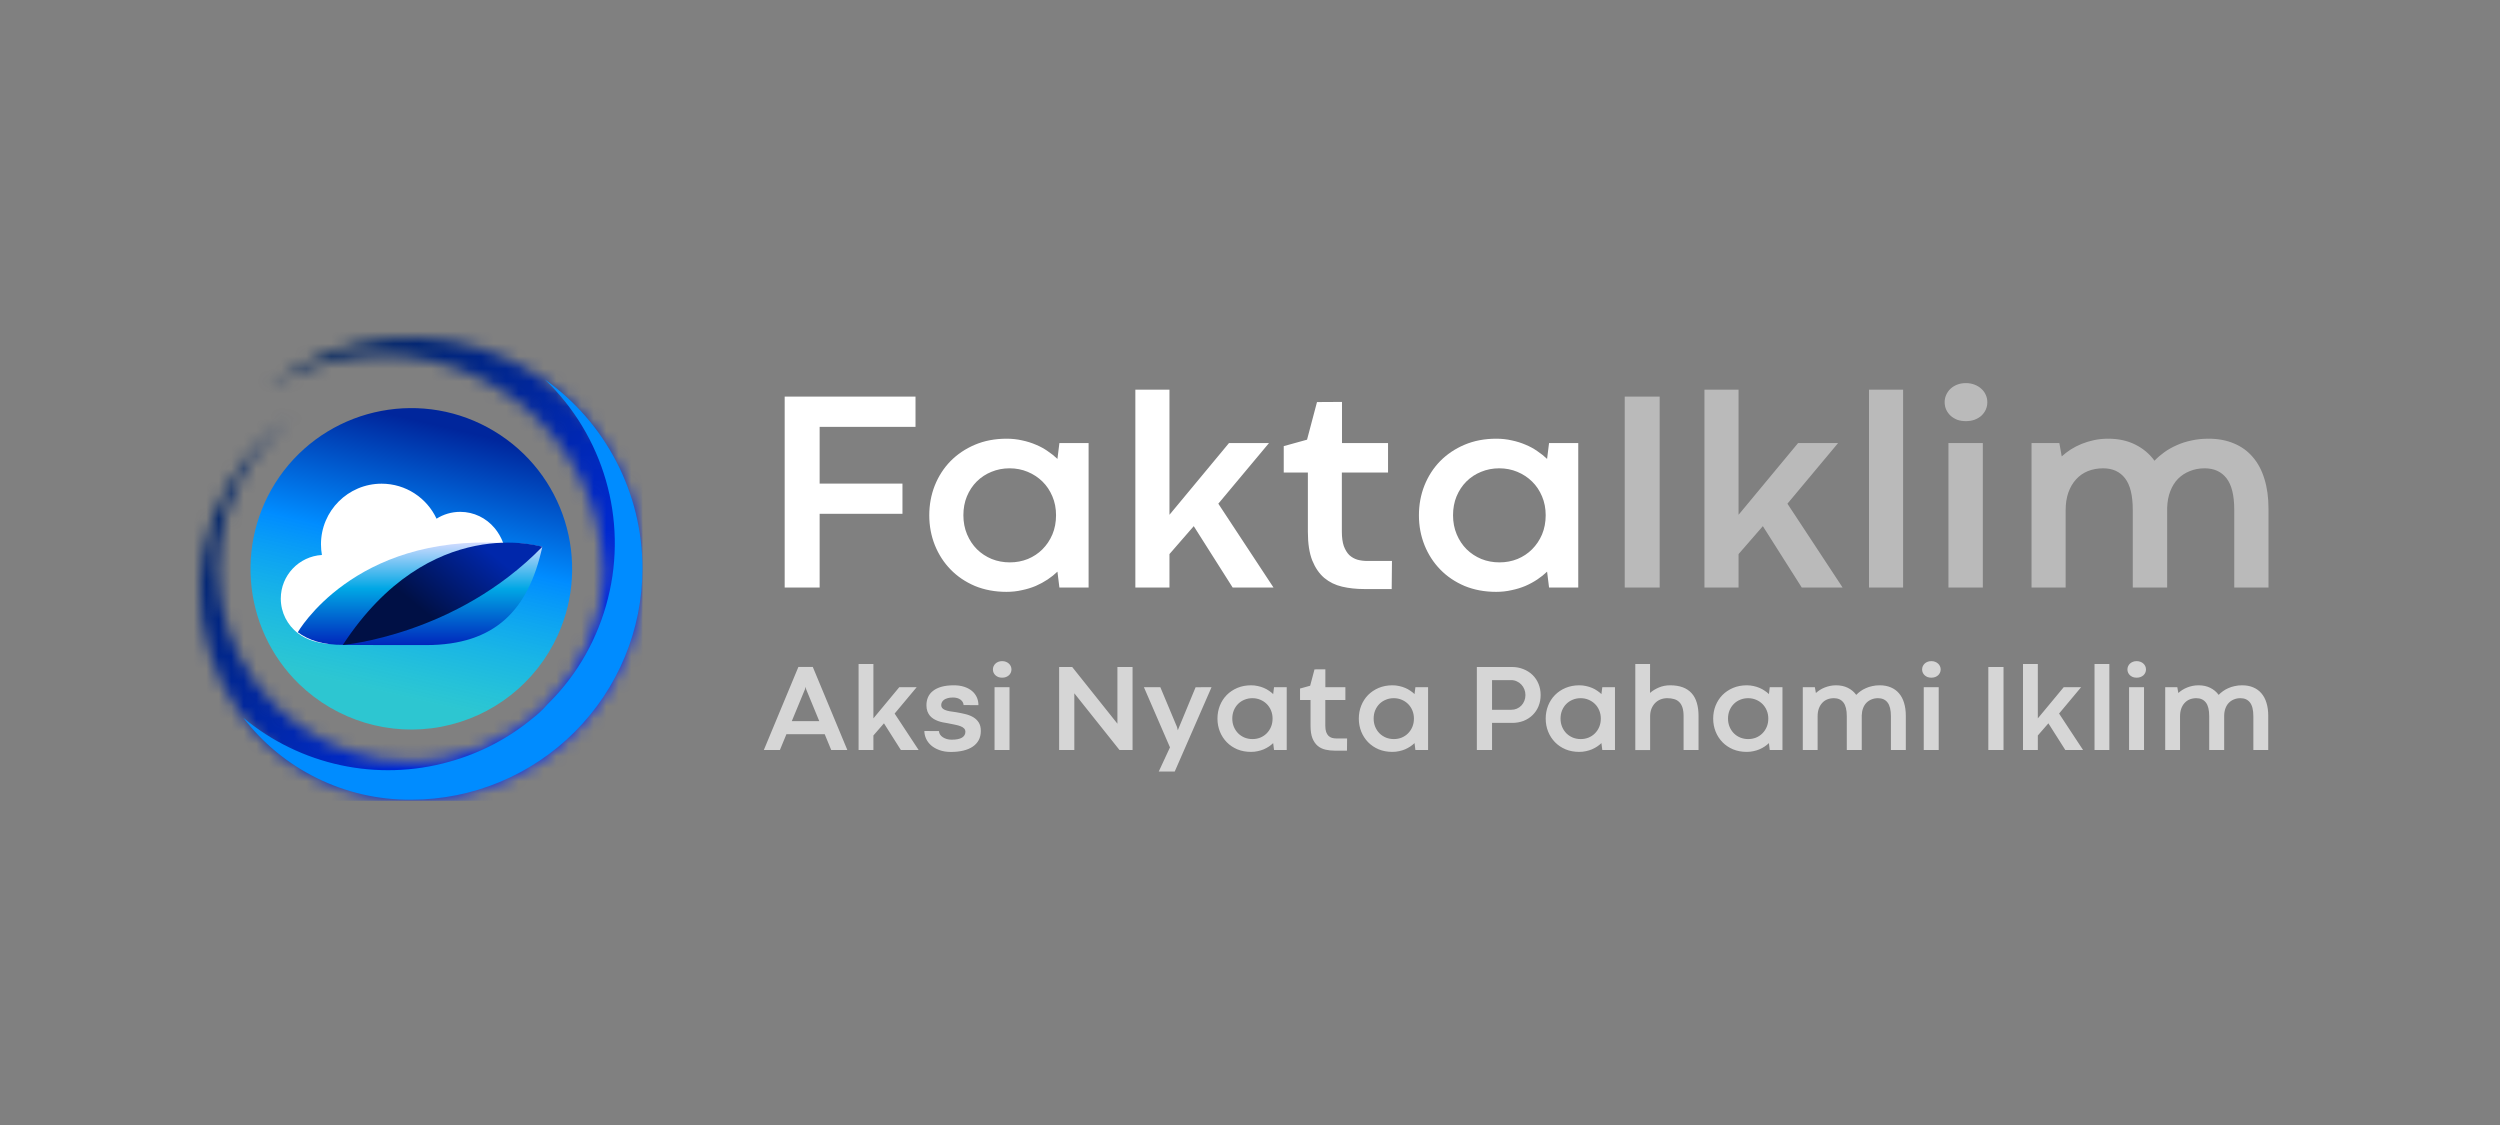 <svg width="200" height="90" viewBox="0 0 200 90" fill="none" xmlns="http://www.w3.org/2000/svg">
<rect x="0" y="0" width="200" height="90" fill="#808080" stroke="none"/>
<path d="M62.774 31.727H73.241V34.152H65.571V38.69H72.197V41.104H65.571V47H62.774V31.727ZM74.342 41.227C74.342 40.382 74.488 39.588 74.78 38.847C75.079 38.098 75.499 37.447 76.038 36.893C76.584 36.339 77.236 35.901 77.992 35.579C78.755 35.257 79.601 35.096 80.53 35.096C80.964 35.096 81.376 35.141 81.765 35.23C82.162 35.313 82.533 35.429 82.877 35.579C83.221 35.721 83.536 35.893 83.82 36.095C84.112 36.29 84.371 36.496 84.595 36.713L84.752 35.444H87.088V47H84.752L84.595 45.731C84.363 45.956 84.101 46.165 83.809 46.36C83.517 46.554 83.199 46.727 82.855 46.877C82.518 47.019 82.151 47.131 81.754 47.213C81.365 47.303 80.953 47.348 80.519 47.348C79.598 47.348 78.755 47.191 77.992 46.877C77.236 46.554 76.588 46.117 76.049 45.562C75.51 45.008 75.091 44.361 74.791 43.62C74.492 42.871 74.342 42.074 74.342 41.227ZM77.071 41.216C77.071 41.77 77.168 42.279 77.363 42.744C77.558 43.208 77.823 43.608 78.16 43.945C78.497 44.275 78.89 44.533 79.339 44.72C79.789 44.9 80.272 44.99 80.788 44.99C81.297 44.99 81.776 44.9 82.226 44.72C82.675 44.533 83.064 44.275 83.394 43.945C83.731 43.608 83.996 43.212 84.191 42.755C84.386 42.291 84.483 41.778 84.483 41.216C84.483 40.67 84.386 40.168 84.191 39.711C83.996 39.247 83.731 38.85 83.394 38.521C83.057 38.192 82.664 37.933 82.214 37.746C81.765 37.559 81.282 37.465 80.766 37.465C80.249 37.465 79.766 37.559 79.317 37.746C78.868 37.926 78.475 38.184 78.138 38.521C77.808 38.85 77.546 39.247 77.352 39.711C77.164 40.168 77.071 40.67 77.071 41.216ZM90.828 31.176H93.557V41.183L98.319 35.444H101.52L97.465 40.295L101.879 47H98.611L95.5 42.092L93.557 44.327V47H90.828V31.176ZM105.36 32.165L107.359 32.153V35.444H111.043V37.802H107.348V42.53C107.348 42.995 107.401 43.38 107.505 43.687C107.618 43.986 107.764 44.226 107.943 44.406C108.131 44.578 108.348 44.702 108.595 44.776C108.842 44.844 109.104 44.877 109.381 44.877H111.357L111.335 47.123H109.123C108.501 47.123 107.917 47.06 107.371 46.933C106.824 46.805 106.349 46.573 105.944 46.236C105.54 45.892 105.218 45.424 104.979 44.833C104.746 44.241 104.63 43.481 104.63 42.553V37.802H102.699V35.691L104.563 35.174L105.36 32.165ZM113.514 41.227C113.514 40.382 113.66 39.588 113.952 38.847C114.251 38.098 114.67 37.447 115.209 36.893C115.756 36.339 116.407 35.901 117.164 35.579C117.927 35.257 118.773 35.096 119.702 35.096C120.136 35.096 120.548 35.141 120.937 35.23C121.334 35.313 121.704 35.429 122.049 35.579C122.393 35.721 122.708 35.893 122.992 36.095C123.284 36.29 123.542 36.496 123.767 36.713L123.924 35.444H126.26V47H123.924L123.767 45.731C123.535 45.956 123.273 46.165 122.981 46.36C122.689 46.554 122.371 46.727 122.026 46.877C121.689 47.019 121.323 47.131 120.926 47.213C120.536 47.303 120.125 47.348 119.69 47.348C118.77 47.348 117.927 47.191 117.164 46.877C116.407 46.554 115.76 46.117 115.221 45.562C114.682 45.008 114.262 44.361 113.963 43.62C113.663 42.871 113.514 42.074 113.514 41.227ZM116.243 41.216C116.243 41.77 116.34 42.279 116.535 42.744C116.729 43.208 116.995 43.608 117.332 43.945C117.669 44.275 118.062 44.533 118.511 44.72C118.96 44.9 119.443 44.99 119.96 44.99C120.469 44.99 120.948 44.9 121.397 44.72C121.847 44.533 122.236 44.275 122.565 43.945C122.902 43.608 123.168 43.212 123.363 42.755C123.557 42.291 123.655 41.778 123.655 41.216C123.655 40.67 123.557 40.168 123.363 39.711C123.168 39.247 122.902 38.85 122.565 38.521C122.229 38.192 121.835 37.933 121.386 37.746C120.937 37.559 120.454 37.465 119.938 37.465C119.421 37.465 118.938 37.559 118.489 37.746C118.04 37.926 117.646 38.184 117.31 38.521C116.98 38.85 116.718 39.247 116.523 39.711C116.336 40.168 116.243 40.67 116.243 41.216Z" fill="white"/>
<path d="M129.978 31.727H132.774V47H129.978V31.727ZM136.356 31.176H139.085V41.183L143.847 35.444H147.048L142.994 40.295L147.407 47H144.139L141.028 42.092L139.085 44.327V47H136.356V31.176ZM149.519 31.176H152.248V47H149.519V31.176ZM155.875 35.444H158.626V47H155.875V35.444ZM155.572 32.176C155.572 31.966 155.613 31.771 155.695 31.592C155.778 31.405 155.89 31.244 156.032 31.109C156.182 30.967 156.362 30.854 156.571 30.772C156.781 30.69 157.013 30.648 157.268 30.648C157.522 30.648 157.754 30.69 157.964 30.772C158.181 30.854 158.364 30.967 158.514 31.109C158.664 31.244 158.78 31.405 158.862 31.592C158.945 31.771 158.986 31.966 158.986 32.176C158.986 32.385 158.945 32.584 158.862 32.771C158.78 32.951 158.664 33.112 158.514 33.254C158.364 33.389 158.181 33.497 157.964 33.58C157.754 33.654 157.522 33.692 157.268 33.692C157.013 33.692 156.781 33.654 156.571 33.58C156.369 33.497 156.193 33.389 156.043 33.254C155.894 33.112 155.778 32.951 155.695 32.771C155.613 32.584 155.572 32.385 155.572 32.176ZM181.48 47H178.74V40.778C178.74 39.633 178.534 38.794 178.123 38.263C177.711 37.731 177.127 37.465 176.371 37.465C175.936 37.465 175.54 37.54 175.18 37.69C174.821 37.832 174.506 38.038 174.237 38.308C173.975 38.577 173.769 38.91 173.619 39.307C173.469 39.697 173.387 40.138 173.372 40.632V47H170.621V40.778C170.621 39.633 170.415 38.794 170.003 38.263C169.591 37.731 169.007 37.465 168.251 37.465C167.809 37.465 167.401 37.54 167.027 37.69C166.66 37.84 166.346 38.06 166.083 38.352C165.821 38.637 165.616 38.989 165.466 39.408C165.324 39.82 165.252 40.288 165.252 40.812V47H162.523V35.444H164.747L164.938 36.511C165.155 36.316 165.395 36.133 165.657 35.96C165.926 35.788 166.218 35.639 166.533 35.511C166.847 35.384 167.18 35.283 167.532 35.208C167.892 35.133 168.266 35.096 168.655 35.096C169.464 35.096 170.179 35.249 170.8 35.556C171.429 35.863 171.95 36.297 172.361 36.859C172.586 36.619 172.844 36.395 173.136 36.185C173.436 35.968 173.765 35.781 174.125 35.623C174.484 35.459 174.877 35.331 175.304 35.242C175.73 35.144 176.191 35.096 176.685 35.096C177.449 35.096 178.126 35.223 178.718 35.477C179.317 35.725 179.818 36.088 180.223 36.567C180.634 37.039 180.945 37.623 181.155 38.319C181.372 39.015 181.48 39.809 181.48 40.7V47Z" fill="#BABABA"/>
<path d="M65.976 58.735H62.914L62.392 60H61.107L63.871 53.355H65.023L67.787 60H66.498L65.976 58.735ZM63.344 57.69H65.541L64.486 55.127L64.447 54.956H64.442L64.403 55.127L63.344 57.69ZM68.686 53.12H69.872V57.471L71.942 54.976H73.334L71.571 57.085L73.49 60H72.069L70.717 57.866L69.872 58.838V60H68.686V53.12ZM75.116 58.486C75.12 58.581 75.147 58.67 75.199 58.755C75.255 58.84 75.328 58.913 75.419 58.975C75.51 59.036 75.616 59.085 75.736 59.121C75.857 59.157 75.987 59.175 76.127 59.175C76.505 59.175 76.783 59.12 76.962 59.009C77.141 58.895 77.231 58.742 77.231 58.55C77.231 58.442 77.198 58.353 77.133 58.281C77.068 58.21 76.973 58.149 76.85 58.101C76.726 58.052 76.575 58.009 76.395 57.974C76.216 57.935 76.013 57.894 75.785 57.852C75.671 57.835 75.551 57.814 75.424 57.788C75.3 57.762 75.176 57.728 75.053 57.685C74.929 57.64 74.81 57.583 74.696 57.515C74.586 57.446 74.486 57.363 74.398 57.266C74.314 57.165 74.245 57.046 74.193 56.909C74.141 56.769 74.115 56.605 74.115 56.416C74.115 56.182 74.158 55.968 74.242 55.776C74.327 55.581 74.459 55.413 74.638 55.273C74.817 55.13 75.045 55.02 75.321 54.941C75.598 54.863 75.928 54.824 76.312 54.824C76.615 54.824 76.887 54.863 77.128 54.941C77.372 55.02 77.579 55.129 77.748 55.269C77.917 55.408 78.047 55.576 78.139 55.772C78.23 55.967 78.275 56.18 78.275 56.411L77.089 56.406C77.076 56.23 76.993 56.086 76.84 55.972C76.687 55.858 76.483 55.801 76.23 55.801C76.064 55.801 75.922 55.819 75.805 55.855C75.688 55.887 75.591 55.931 75.517 55.986C75.442 56.042 75.386 56.107 75.351 56.182C75.315 56.253 75.297 56.328 75.297 56.406C75.297 56.497 75.321 56.574 75.37 56.636C75.419 56.698 75.492 56.75 75.59 56.792C75.688 56.834 75.811 56.87 75.961 56.899C76.111 56.929 76.287 56.955 76.488 56.977C76.732 57.017 76.973 57.065 77.211 57.124C77.449 57.179 77.66 57.261 77.846 57.368C78.031 57.476 78.181 57.617 78.295 57.793C78.409 57.969 78.466 58.195 78.466 58.472C78.466 58.755 78.409 59.002 78.295 59.214C78.181 59.422 78.02 59.596 77.811 59.736C77.603 59.876 77.353 59.98 77.06 60.049C76.767 60.12 76.441 60.156 76.083 60.156C75.725 60.156 75.412 60.106 75.145 60.005C74.879 59.907 74.656 59.779 74.477 59.619C74.301 59.46 74.169 59.281 74.081 59.082C73.993 58.883 73.949 58.683 73.949 58.481L75.116 58.486ZM79.564 54.976H80.761V60H79.564V54.976ZM79.433 53.555C79.433 53.464 79.451 53.379 79.486 53.301C79.522 53.219 79.571 53.149 79.633 53.091C79.698 53.029 79.776 52.98 79.867 52.944C79.958 52.908 80.059 52.891 80.17 52.891C80.281 52.891 80.382 52.908 80.473 52.944C80.567 52.98 80.647 53.029 80.712 53.091C80.777 53.149 80.828 53.219 80.863 53.301C80.899 53.379 80.917 53.464 80.917 53.555C80.917 53.646 80.899 53.732 80.863 53.813C80.828 53.892 80.777 53.962 80.712 54.023C80.647 54.082 80.567 54.129 80.473 54.165C80.382 54.198 80.281 54.214 80.17 54.214C80.059 54.214 79.958 54.198 79.867 54.165C79.779 54.129 79.703 54.082 79.638 54.023C79.573 53.962 79.522 53.892 79.486 53.813C79.451 53.732 79.433 53.646 79.433 53.555ZM90.605 60H89.56L85.946 55.464V60H84.731V53.359H85.775L89.394 57.895V53.359H90.605V60ZM96.923 54.976L93.978 61.724H92.699L93.598 59.79L91.513 54.976H92.826L94.164 58.169L94.223 58.423L95.648 54.98L96.923 54.976ZM97.397 57.49C97.397 57.122 97.46 56.777 97.587 56.455C97.717 56.13 97.899 55.846 98.134 55.605C98.371 55.365 98.655 55.174 98.983 55.034C99.315 54.894 99.683 54.824 100.087 54.824C100.276 54.824 100.455 54.844 100.624 54.883C100.797 54.919 100.958 54.969 101.107 55.034C101.257 55.096 101.394 55.171 101.518 55.259C101.645 55.343 101.757 55.433 101.854 55.527L101.923 54.976H102.938V60H101.923L101.854 59.448C101.754 59.546 101.64 59.637 101.513 59.722C101.386 59.806 101.247 59.881 101.098 59.946C100.951 60.008 100.792 60.057 100.619 60.093C100.45 60.132 100.271 60.151 100.082 60.151C99.682 60.151 99.315 60.083 98.983 59.946C98.655 59.806 98.373 59.616 98.139 59.375C97.904 59.134 97.722 58.852 97.592 58.53C97.462 58.205 97.397 57.858 97.397 57.49ZM98.583 57.485C98.583 57.726 98.625 57.948 98.71 58.149C98.795 58.351 98.91 58.525 99.057 58.672C99.203 58.815 99.374 58.927 99.569 59.009C99.765 59.087 99.975 59.126 100.199 59.126C100.421 59.126 100.629 59.087 100.824 59.009C101.02 58.927 101.189 58.815 101.332 58.672C101.479 58.525 101.594 58.353 101.679 58.154C101.763 57.953 101.806 57.73 101.806 57.485C101.806 57.248 101.763 57.03 101.679 56.831C101.594 56.629 101.479 56.457 101.332 56.313C101.186 56.17 101.015 56.058 100.819 55.977C100.624 55.895 100.414 55.855 100.189 55.855C99.965 55.855 99.755 55.895 99.56 55.977C99.364 56.055 99.193 56.167 99.047 56.313C98.904 56.457 98.79 56.629 98.705 56.831C98.624 57.03 98.583 57.248 98.583 57.485ZM105.16 53.55L106.029 53.545V54.976H107.631V56.001H106.024V58.057C106.024 58.258 106.047 58.426 106.093 58.56C106.142 58.69 106.205 58.794 106.283 58.872C106.365 58.947 106.459 59.001 106.566 59.033C106.674 59.062 106.788 59.077 106.908 59.077H107.768L107.758 60.054H106.796C106.526 60.054 106.272 60.026 106.034 59.971C105.797 59.915 105.59 59.815 105.414 59.668C105.238 59.518 105.098 59.315 104.994 59.058C104.893 58.8 104.843 58.47 104.843 58.066V56.001H104.003V55.083L104.813 54.858L105.16 53.55ZM108.705 57.49C108.705 57.122 108.769 56.777 108.896 56.455C109.026 56.13 109.208 55.846 109.442 55.605C109.68 55.365 109.963 55.174 110.292 55.034C110.624 54.894 110.992 54.824 111.396 54.824C111.584 54.824 111.763 54.844 111.933 54.883C112.105 54.919 112.266 54.969 112.416 55.034C112.566 55.096 112.702 55.171 112.826 55.259C112.953 55.343 113.065 55.433 113.163 55.527L113.231 54.976H114.247V60H113.231L113.163 59.448C113.062 59.546 112.948 59.637 112.821 59.722C112.694 59.806 112.556 59.881 112.406 59.946C112.26 60.008 112.1 60.057 111.928 60.093C111.758 60.132 111.579 60.151 111.391 60.151C110.99 60.151 110.624 60.083 110.292 59.946C109.963 59.806 109.682 59.616 109.447 59.375C109.213 59.134 109.031 58.852 108.9 58.53C108.77 58.205 108.705 57.858 108.705 57.49ZM109.892 57.485C109.892 57.726 109.934 57.948 110.019 58.149C110.103 58.351 110.219 58.525 110.365 58.672C110.512 58.815 110.683 58.927 110.878 59.009C111.073 59.087 111.283 59.126 111.508 59.126C111.729 59.126 111.938 59.087 112.133 59.009C112.328 58.927 112.497 58.815 112.641 58.672C112.787 58.525 112.903 58.353 112.987 58.154C113.072 57.953 113.114 57.73 113.114 57.485C113.114 57.248 113.072 57.03 112.987 56.831C112.903 56.629 112.787 56.457 112.641 56.313C112.494 56.17 112.323 56.058 112.128 55.977C111.933 55.895 111.723 55.855 111.498 55.855C111.273 55.855 111.063 55.895 110.868 55.977C110.673 56.055 110.502 56.167 110.355 56.313C110.212 56.457 110.098 56.629 110.014 56.831C109.932 57.03 109.892 57.248 109.892 57.485ZM119.364 57.832V60H118.148V53.359H120.946C121.282 53.359 121.589 53.416 121.869 53.53C122.152 53.641 122.396 53.796 122.602 53.994C122.807 54.193 122.966 54.43 123.08 54.707C123.194 54.98 123.251 55.278 123.251 55.601C123.251 55.929 123.194 56.23 123.08 56.504C122.969 56.774 122.812 57.008 122.606 57.207C122.405 57.406 122.164 57.56 121.884 57.671C121.604 57.778 121.298 57.832 120.966 57.832H119.364ZM120.902 56.782C121.062 56.782 121.21 56.753 121.347 56.694C121.487 56.633 121.607 56.55 121.708 56.445C121.809 56.338 121.889 56.213 121.947 56.069C122.006 55.926 122.035 55.772 122.035 55.605C122.035 55.44 122.006 55.285 121.947 55.142C121.889 54.995 121.807 54.868 121.703 54.761C121.602 54.653 121.482 54.569 121.342 54.507C121.205 54.442 121.057 54.409 120.897 54.409H119.364V56.782H120.902ZM123.656 57.49C123.656 57.122 123.72 56.777 123.847 56.455C123.977 56.13 124.159 55.846 124.394 55.605C124.631 55.365 124.914 55.174 125.243 55.034C125.575 54.894 125.943 54.824 126.347 54.824C126.535 54.824 126.715 54.844 126.884 54.883C127.056 54.919 127.217 54.969 127.367 55.034C127.517 55.096 127.654 55.171 127.777 55.259C127.904 55.343 128.017 55.433 128.114 55.527L128.183 54.976H129.198V60H128.183L128.114 59.448C128.013 59.546 127.899 59.637 127.772 59.722C127.646 59.806 127.507 59.881 127.357 59.946C127.211 60.008 127.051 60.057 126.879 60.093C126.71 60.132 126.531 60.151 126.342 60.151C125.941 60.151 125.575 60.083 125.243 59.946C124.914 59.806 124.633 59.616 124.398 59.375C124.164 59.134 123.982 58.852 123.852 58.53C123.721 58.205 123.656 57.858 123.656 57.49ZM124.843 57.485C124.843 57.726 124.885 57.948 124.97 58.149C125.054 58.351 125.17 58.525 125.316 58.672C125.463 58.815 125.634 58.927 125.829 59.009C126.024 59.087 126.234 59.126 126.459 59.126C126.68 59.126 126.889 59.087 127.084 59.009C127.279 58.927 127.449 58.815 127.592 58.672C127.738 58.525 127.854 58.353 127.938 58.154C128.023 57.953 128.065 57.73 128.065 57.485C128.065 57.248 128.023 57.03 127.938 56.831C127.854 56.629 127.738 56.457 127.592 56.313C127.445 56.17 127.274 56.058 127.079 55.977C126.884 55.895 126.674 55.855 126.449 55.855C126.225 55.855 126.015 55.895 125.819 55.977C125.624 56.055 125.453 56.167 125.307 56.313C125.163 56.457 125.049 56.629 124.965 56.831C124.883 57.03 124.843 57.248 124.843 57.485ZM135.883 60H134.687V57.295C134.687 57.022 134.657 56.794 134.599 56.611C134.54 56.426 134.454 56.278 134.34 56.167C134.229 56.053 134.092 55.973 133.93 55.928C133.77 55.879 133.586 55.855 133.378 55.855C133.186 55.855 133.005 55.889 132.836 55.957C132.67 56.025 132.525 56.123 132.401 56.25C132.281 56.377 132.185 56.53 132.113 56.709C132.045 56.885 132.011 57.08 132.011 57.295V60.005H130.824V53.12H132.006L132.001 55.435C132.196 55.262 132.432 55.117 132.709 55C132.986 54.883 133.285 54.824 133.607 54.824C133.998 54.824 134.337 54.878 134.623 54.985C134.91 55.093 135.146 55.251 135.331 55.459C135.52 55.667 135.658 55.925 135.746 56.23C135.837 56.533 135.883 56.882 135.883 57.275V60ZM137.055 57.49C137.055 57.122 137.118 56.777 137.245 56.455C137.375 56.13 137.558 55.846 137.792 55.605C138.03 55.365 138.313 55.174 138.642 55.034C138.974 54.894 139.341 54.824 139.745 54.824C139.934 54.824 140.113 54.844 140.282 54.883C140.455 54.919 140.616 54.969 140.766 55.034C140.915 55.096 141.052 55.171 141.176 55.259C141.303 55.343 141.415 55.433 141.513 55.527L141.581 54.976H142.597V60H141.581L141.513 59.448C141.412 59.546 141.298 59.637 141.171 59.722C141.044 59.806 140.906 59.881 140.756 59.946C140.609 60.008 140.45 60.057 140.277 60.093C140.108 60.132 139.929 60.151 139.74 60.151C139.34 60.151 138.974 60.083 138.642 59.946C138.313 59.806 138.031 59.616 137.797 59.375C137.562 59.134 137.38 58.852 137.25 58.53C137.12 58.205 137.055 57.858 137.055 57.49ZM138.241 57.485C138.241 57.726 138.284 57.948 138.368 58.149C138.453 58.351 138.568 58.525 138.715 58.672C138.861 58.815 139.032 58.927 139.228 59.009C139.423 59.087 139.633 59.126 139.857 59.126C140.079 59.126 140.287 59.087 140.482 59.009C140.678 58.927 140.847 58.815 140.99 58.672C141.137 58.525 141.252 58.353 141.337 58.154C141.422 57.953 141.464 57.73 141.464 57.485C141.464 57.248 141.422 57.03 141.337 56.831C141.252 56.629 141.137 56.457 140.99 56.313C140.844 56.17 140.673 56.058 140.478 55.977C140.282 55.895 140.072 55.855 139.848 55.855C139.623 55.855 139.413 55.895 139.218 55.977C139.022 56.055 138.852 56.167 138.705 56.313C138.562 56.457 138.448 56.629 138.363 56.831C138.282 57.03 138.241 57.248 138.241 57.485ZM152.465 60H151.273V57.295C151.273 56.797 151.184 56.432 151.005 56.201C150.826 55.97 150.572 55.855 150.243 55.855C150.054 55.855 149.882 55.887 149.726 55.952C149.569 56.014 149.433 56.103 149.315 56.221C149.201 56.338 149.112 56.483 149.047 56.655C148.982 56.825 148.946 57.017 148.939 57.231V60H147.743V57.295C147.743 56.797 147.654 56.432 147.475 56.201C147.296 55.97 147.042 55.855 146.713 55.855C146.521 55.855 146.343 55.887 146.181 55.952C146.021 56.017 145.884 56.113 145.771 56.24C145.657 56.364 145.567 56.517 145.502 56.699C145.44 56.878 145.409 57.082 145.409 57.31V60H144.223V54.976H145.189L145.272 55.44C145.367 55.355 145.471 55.275 145.585 55.2C145.702 55.125 145.829 55.06 145.966 55.005C146.103 54.95 146.247 54.906 146.4 54.873C146.557 54.84 146.719 54.824 146.889 54.824C147.24 54.824 147.551 54.891 147.821 55.024C148.095 55.158 148.321 55.347 148.5 55.591C148.598 55.487 148.71 55.389 148.837 55.298C148.967 55.203 149.11 55.122 149.267 55.054C149.423 54.982 149.594 54.927 149.779 54.888C149.965 54.845 150.165 54.824 150.38 54.824C150.712 54.824 151.007 54.88 151.264 54.99C151.524 55.098 151.742 55.255 151.918 55.464C152.097 55.669 152.232 55.923 152.323 56.226C152.418 56.528 152.465 56.873 152.465 57.261V60ZM153.9 54.976H155.097V60H153.9V54.976ZM153.769 53.555C153.769 53.464 153.786 53.379 153.822 53.301C153.858 53.219 153.907 53.149 153.969 53.091C154.034 53.029 154.112 52.98 154.203 52.944C154.294 52.908 154.395 52.891 154.506 52.891C154.617 52.891 154.717 52.908 154.809 52.944C154.903 52.98 154.983 53.029 155.048 53.091C155.113 53.149 155.163 53.219 155.199 53.301C155.235 53.379 155.253 53.464 155.253 53.555C155.253 53.646 155.235 53.732 155.199 53.813C155.163 53.892 155.113 53.962 155.048 54.023C154.983 54.082 154.903 54.129 154.809 54.165C154.717 54.198 154.617 54.214 154.506 54.214C154.395 54.214 154.294 54.198 154.203 54.165C154.115 54.129 154.039 54.082 153.974 54.023C153.909 53.962 153.858 53.892 153.822 53.813C153.786 53.732 153.769 53.646 153.769 53.555ZM159.066 53.359H160.282V60H159.066V53.359ZM161.84 53.12H163.026V57.471L165.097 54.976H166.488L164.726 57.085L166.645 60H165.224L163.871 57.866L163.026 58.838V60H161.84V53.12ZM167.562 53.12H168.749V60H167.562V53.12ZM170.326 54.976H171.522V60H170.326V54.976ZM170.194 53.555C170.194 53.464 170.212 53.379 170.248 53.301C170.284 53.219 170.333 53.149 170.395 53.091C170.46 53.029 170.538 52.98 170.629 52.944C170.72 52.908 170.821 52.891 170.932 52.891C171.042 52.891 171.143 52.908 171.234 52.944C171.329 52.98 171.409 53.029 171.474 53.091C171.539 53.149 171.589 53.219 171.625 53.301C171.661 53.379 171.679 53.464 171.679 53.555C171.679 53.646 171.661 53.732 171.625 53.813C171.589 53.892 171.539 53.962 171.474 54.023C171.409 54.082 171.329 54.129 171.234 54.165C171.143 54.198 171.042 54.214 170.932 54.214C170.821 54.214 170.72 54.198 170.629 54.165C170.541 54.129 170.465 54.082 170.399 54.023C170.334 53.962 170.284 53.892 170.248 53.813C170.212 53.732 170.194 53.646 170.194 53.555ZM181.459 60H180.268V57.295C180.268 56.797 180.178 56.432 179.999 56.201C179.82 55.97 179.566 55.855 179.237 55.855C179.049 55.855 178.876 55.887 178.72 55.952C178.563 56.014 178.427 56.103 178.31 56.221C178.196 56.338 178.106 56.483 178.041 56.655C177.976 56.825 177.94 57.017 177.934 57.231V60H176.737V57.295C176.737 56.797 176.648 56.432 176.469 56.201C176.29 55.97 176.036 55.855 175.707 55.855C175.515 55.855 175.338 55.887 175.175 55.952C175.015 56.017 174.879 56.113 174.765 56.24C174.651 56.364 174.561 56.517 174.496 56.699C174.434 56.878 174.403 57.082 174.403 57.31V60H173.217V54.976H174.184L174.267 55.44C174.361 55.355 174.465 55.275 174.579 55.2C174.696 55.125 174.823 55.06 174.96 55.005C175.097 54.95 175.242 54.906 175.395 54.873C175.551 54.84 175.714 54.824 175.883 54.824C176.234 54.824 176.545 54.891 176.815 55.024C177.089 55.158 177.315 55.347 177.494 55.591C177.592 55.487 177.704 55.389 177.831 55.298C177.961 55.203 178.104 55.122 178.261 55.054C178.417 54.982 178.588 54.927 178.773 54.888C178.959 54.845 179.159 54.824 179.374 54.824C179.706 54.824 180.001 54.88 180.258 54.99C180.518 55.098 180.736 55.255 180.912 55.464C181.091 55.669 181.226 55.923 181.317 56.226C181.412 56.528 181.459 56.873 181.459 57.261V60Z" fill="#D6D6D6"/>
<mask id="mask0_203_238" style="mask-type:luminance" maskUnits="userSpaceOnUse" x="16" y="27" width="36" height="37">
<path d="M32.895 63.997C25.477 64.062 18.927 59.247 16.737 52.155C14.568 45.063 17.3 37.407 23.46 33.286C18.233 37.32 16.173 44.217 18.298 50.463C20.424 56.71 26.301 60.896 32.873 60.896C36.951 60.896 40.876 59.269 43.761 56.384C46.645 53.5 48.272 49.574 48.272 45.496C48.034 39.228 44.52 33.546 39.011 30.575C33.502 27.581 26.822 27.733 21.443 30.965C27.017 26.584 34.587 25.76 40.963 28.861C47.34 31.963 51.374 38.426 51.374 45.518C51.374 50.42 49.422 55.126 45.951 58.596C42.525 62.067 37.818 63.997 32.895 63.997Z" fill="white"/>
</mask>
<g mask="url(#mask0_203_238)">
<path d="M51.395 25.759H14.568V64.062H51.395V25.759Z" fill="url(#paint0_linear_203_238)"/>
</g>
<path fill-rule="evenodd" clip-rule="evenodd" d="M42.633 57.447C40.703 59.051 38.447 60.244 35.953 60.938C30.183 62.565 24.024 61.22 19.469 57.425C22.592 61.502 27.538 64.018 32.895 63.975C37.796 63.975 42.503 62.023 45.973 58.553C49.443 55.082 51.395 50.376 51.395 45.474C51.395 39.401 48.424 33.784 43.587 30.357C48.294 34.868 50.224 41.549 48.641 47.86C47.838 51.048 46.233 53.89 43.999 56.145C43.934 56.21 43.847 56.297 43.782 56.362C43.435 56.774 43.045 57.121 42.633 57.447Z" fill="#008CFF"/>
<path fill-rule="evenodd" clip-rule="evenodd" d="M23.937 54.735C26.952 57.641 31.181 58.921 35.302 58.14C39.423 57.359 42.893 54.627 44.628 50.809C47.318 44.867 45.127 37.84 39.51 34.478C33.914 31.116 26.67 32.504 22.701 37.666C18.732 42.85 19.253 50.181 23.937 54.735Z" fill="url(#paint1_linear_203_238)"/>
<path d="M39.552 42.227C38.896 41.448 37.918 40.948 36.821 40.948C36.122 40.948 35.472 41.147 34.924 41.496C34.15 39.84 32.472 38.695 30.527 38.695C27.85 38.695 25.678 40.867 25.678 43.544C25.678 43.834 25.705 44.119 25.753 44.399C23.92 44.506 22.463 46.027 22.463 47.887C22.463 49.016 23.001 50.016 23.829 50.656C24.597 51.258 25.549 51.43 26.183 51.51C28.823 51.838 32.747 44.34 40.213 44.393H40.106C40.256 44.393 40.455 44.178 40.471 44.307C40.331 43.076 39.552 42.232 39.552 42.227Z" fill="white"/>
<path d="M34.08 51.607C39.627 51.607 42.288 48.78 43.385 43.743C41.992 43.442 41.444 43.447 40.218 43.437C31.553 43.372 28.494 49.849 27.425 51.596C27.586 51.607 34.08 51.607 34.08 51.607Z" fill="url(#paint2_linear_203_238)"/>
<path d="M27.516 51.59C25.791 51.606 24.667 51.198 23.823 50.58C23.823 50.58 28.274 42.753 40.218 43.441L27.516 51.59Z" fill="url(#paint3_linear_203_238)"/>
<path d="M27.425 51.596C27.425 51.596 36.477 50.828 43.385 43.743C43.385 43.743 34.407 40.937 27.425 51.596Z" fill="url(#paint4_linear_203_238)"/>
<defs>
<linearGradient id="paint0_linear_203_238" x1="48.204" y1="58.962" x2="15.527" y2="28.763" gradientUnits="userSpaceOnUse">
<stop stop-color="#002BFF"/>
<stop offset="1" stop-color="#00223E"/>
</linearGradient>
<linearGradient id="paint1_linear_203_238" x1="8.793" y1="27.855" x2="3.812" y2="49.032" gradientUnits="userSpaceOnUse">
<stop stop-color="#00269C"/>
<stop offset="0.453" stop-color="#008CFF"/>
<stop offset="1" stop-color="#00ECFD" stop-opacity="0.65"/>
</linearGradient>
<linearGradient id="paint2_linear_203_238" x1="35.405" y1="43.436" x2="35.405" y2="51.607" gradientUnits="userSpaceOnUse">
<stop stop-color="#D2DBFF"/>
<stop offset="0.45" stop-color="#00A7E5"/>
<stop offset="1" stop-color="#0027BC"/>
</linearGradient>
<linearGradient id="paint3_linear_203_238" x1="32.021" y1="43.398" x2="32.021" y2="51.591" gradientUnits="userSpaceOnUse">
<stop stop-color="#D2DBFF"/>
<stop offset="0.45" stop-color="#00A7E5"/>
<stop offset="1" stop-color="#0027BC"/>
</linearGradient>
<linearGradient id="paint4_linear_203_238" x1="37.883" y1="43.07" x2="33.438" y2="48.54" gradientUnits="userSpaceOnUse">
<stop stop-color="#0027AB"/>
<stop offset="1" stop-color="#001045"/>
</linearGradient>
</defs>
</svg>
